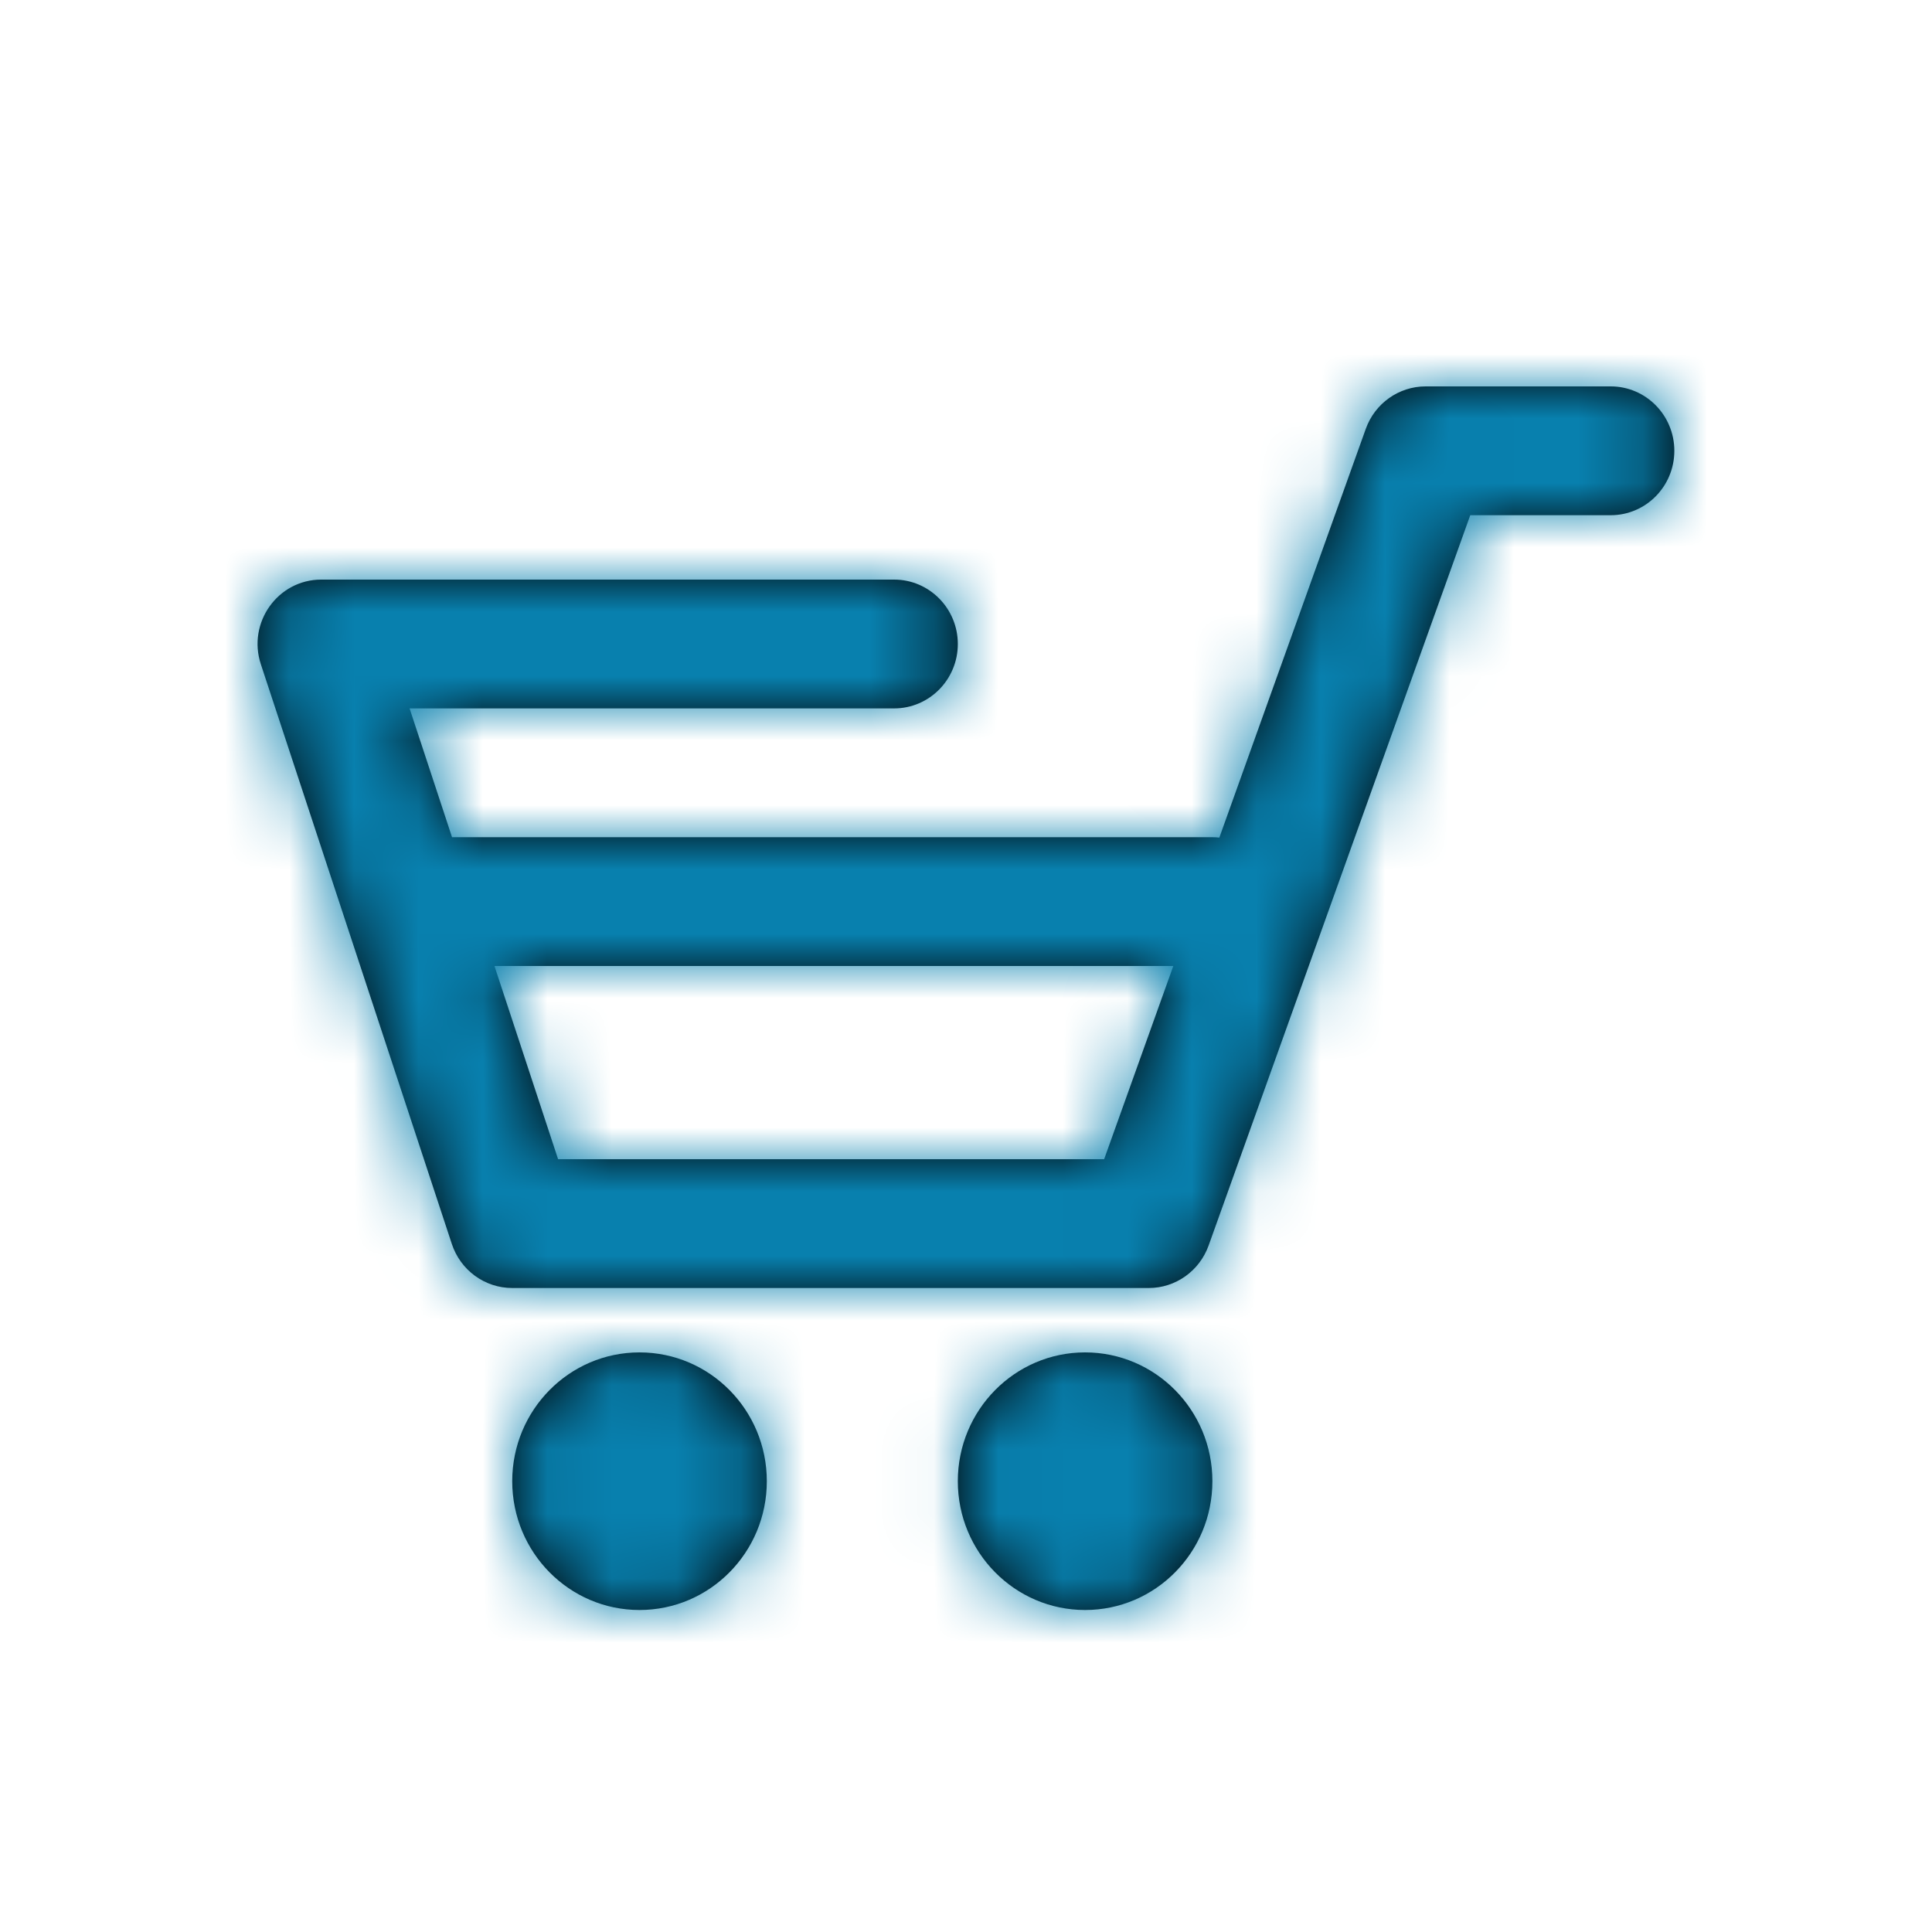 <svg width="30" height="30" viewBox="0 0 30 30" fill="none" xmlns="http://www.w3.org/2000/svg">
<path fill-rule="evenodd" clip-rule="evenodd" d="M18.767 19.341L22.83 8H25.011C25.557 8 25.999 7.552 25.999 7C25.999 6.448 25.557 6 25.011 6H22.137C21.721 6 21.349 6.264 21.208 6.659L18.934 13.006C18.898 13.002 18.863 13 18.826 13H7.019L6.36 11H13.884C14.43 11 14.873 10.552 14.873 10C14.873 9.448 14.43 9 13.884 9H4.988C4.314 9 3.837 9.669 4.051 10.316L7.016 19.316C7.151 19.725 7.528 20 7.954 20H17.838C18.254 20 18.625 19.736 18.767 19.341ZM8.666 18L7.678 15H18.219L17.145 18H8.666ZM9.93 25C11.022 25 11.907 24.105 11.907 23C11.907 21.895 11.022 21 9.93 21C8.839 21 7.954 21.895 7.954 23C7.954 24.105 8.839 25 9.93 25ZM18.826 23C18.826 24.105 17.941 25 16.849 25C15.758 25 14.873 24.105 14.873 23C14.873 21.895 15.758 21 16.849 21C17.941 21 18.826 21.895 18.826 23Z" fill="black"/>
<mask id="mask0_0_671" style="mask-type:alpha" maskUnits="userSpaceOnUse" x="3" y="6" width="23" height="19">
<path fill-rule="evenodd" clip-rule="evenodd" d="M18.767 19.341L22.83 8H25.011C25.557 8 25.999 7.552 25.999 7C25.999 6.448 25.557 6 25.011 6H22.137C21.721 6 21.349 6.264 21.208 6.659L18.934 13.006C18.898 13.002 18.863 13 18.826 13H7.019L6.36 11H13.884C14.43 11 14.873 10.552 14.873 10C14.873 9.448 14.43 9 13.884 9H4.988C4.314 9 3.837 9.669 4.051 10.316L7.016 19.316C7.151 19.725 7.528 20 7.954 20H17.838C18.254 20 18.625 19.736 18.767 19.341ZM8.666 18L7.678 15H18.219L17.145 18H8.666ZM9.93 25C11.022 25 11.907 24.105 11.907 23C11.907 21.895 11.022 21 9.93 21C8.839 21 7.954 21.895 7.954 23C7.954 24.105 8.839 25 9.93 25ZM18.826 23C18.826 24.105 17.941 25 16.849 25C15.758 25 14.873 24.105 14.873 23C14.873 21.895 15.758 21 16.849 21C17.941 21 18.826 21.895 18.826 23Z" fill="white"/>
</mask>
<g mask="url(#mask0_0_671)">
<rect width="30" height="30" fill="#0880AE"/>
</g>
</svg>
